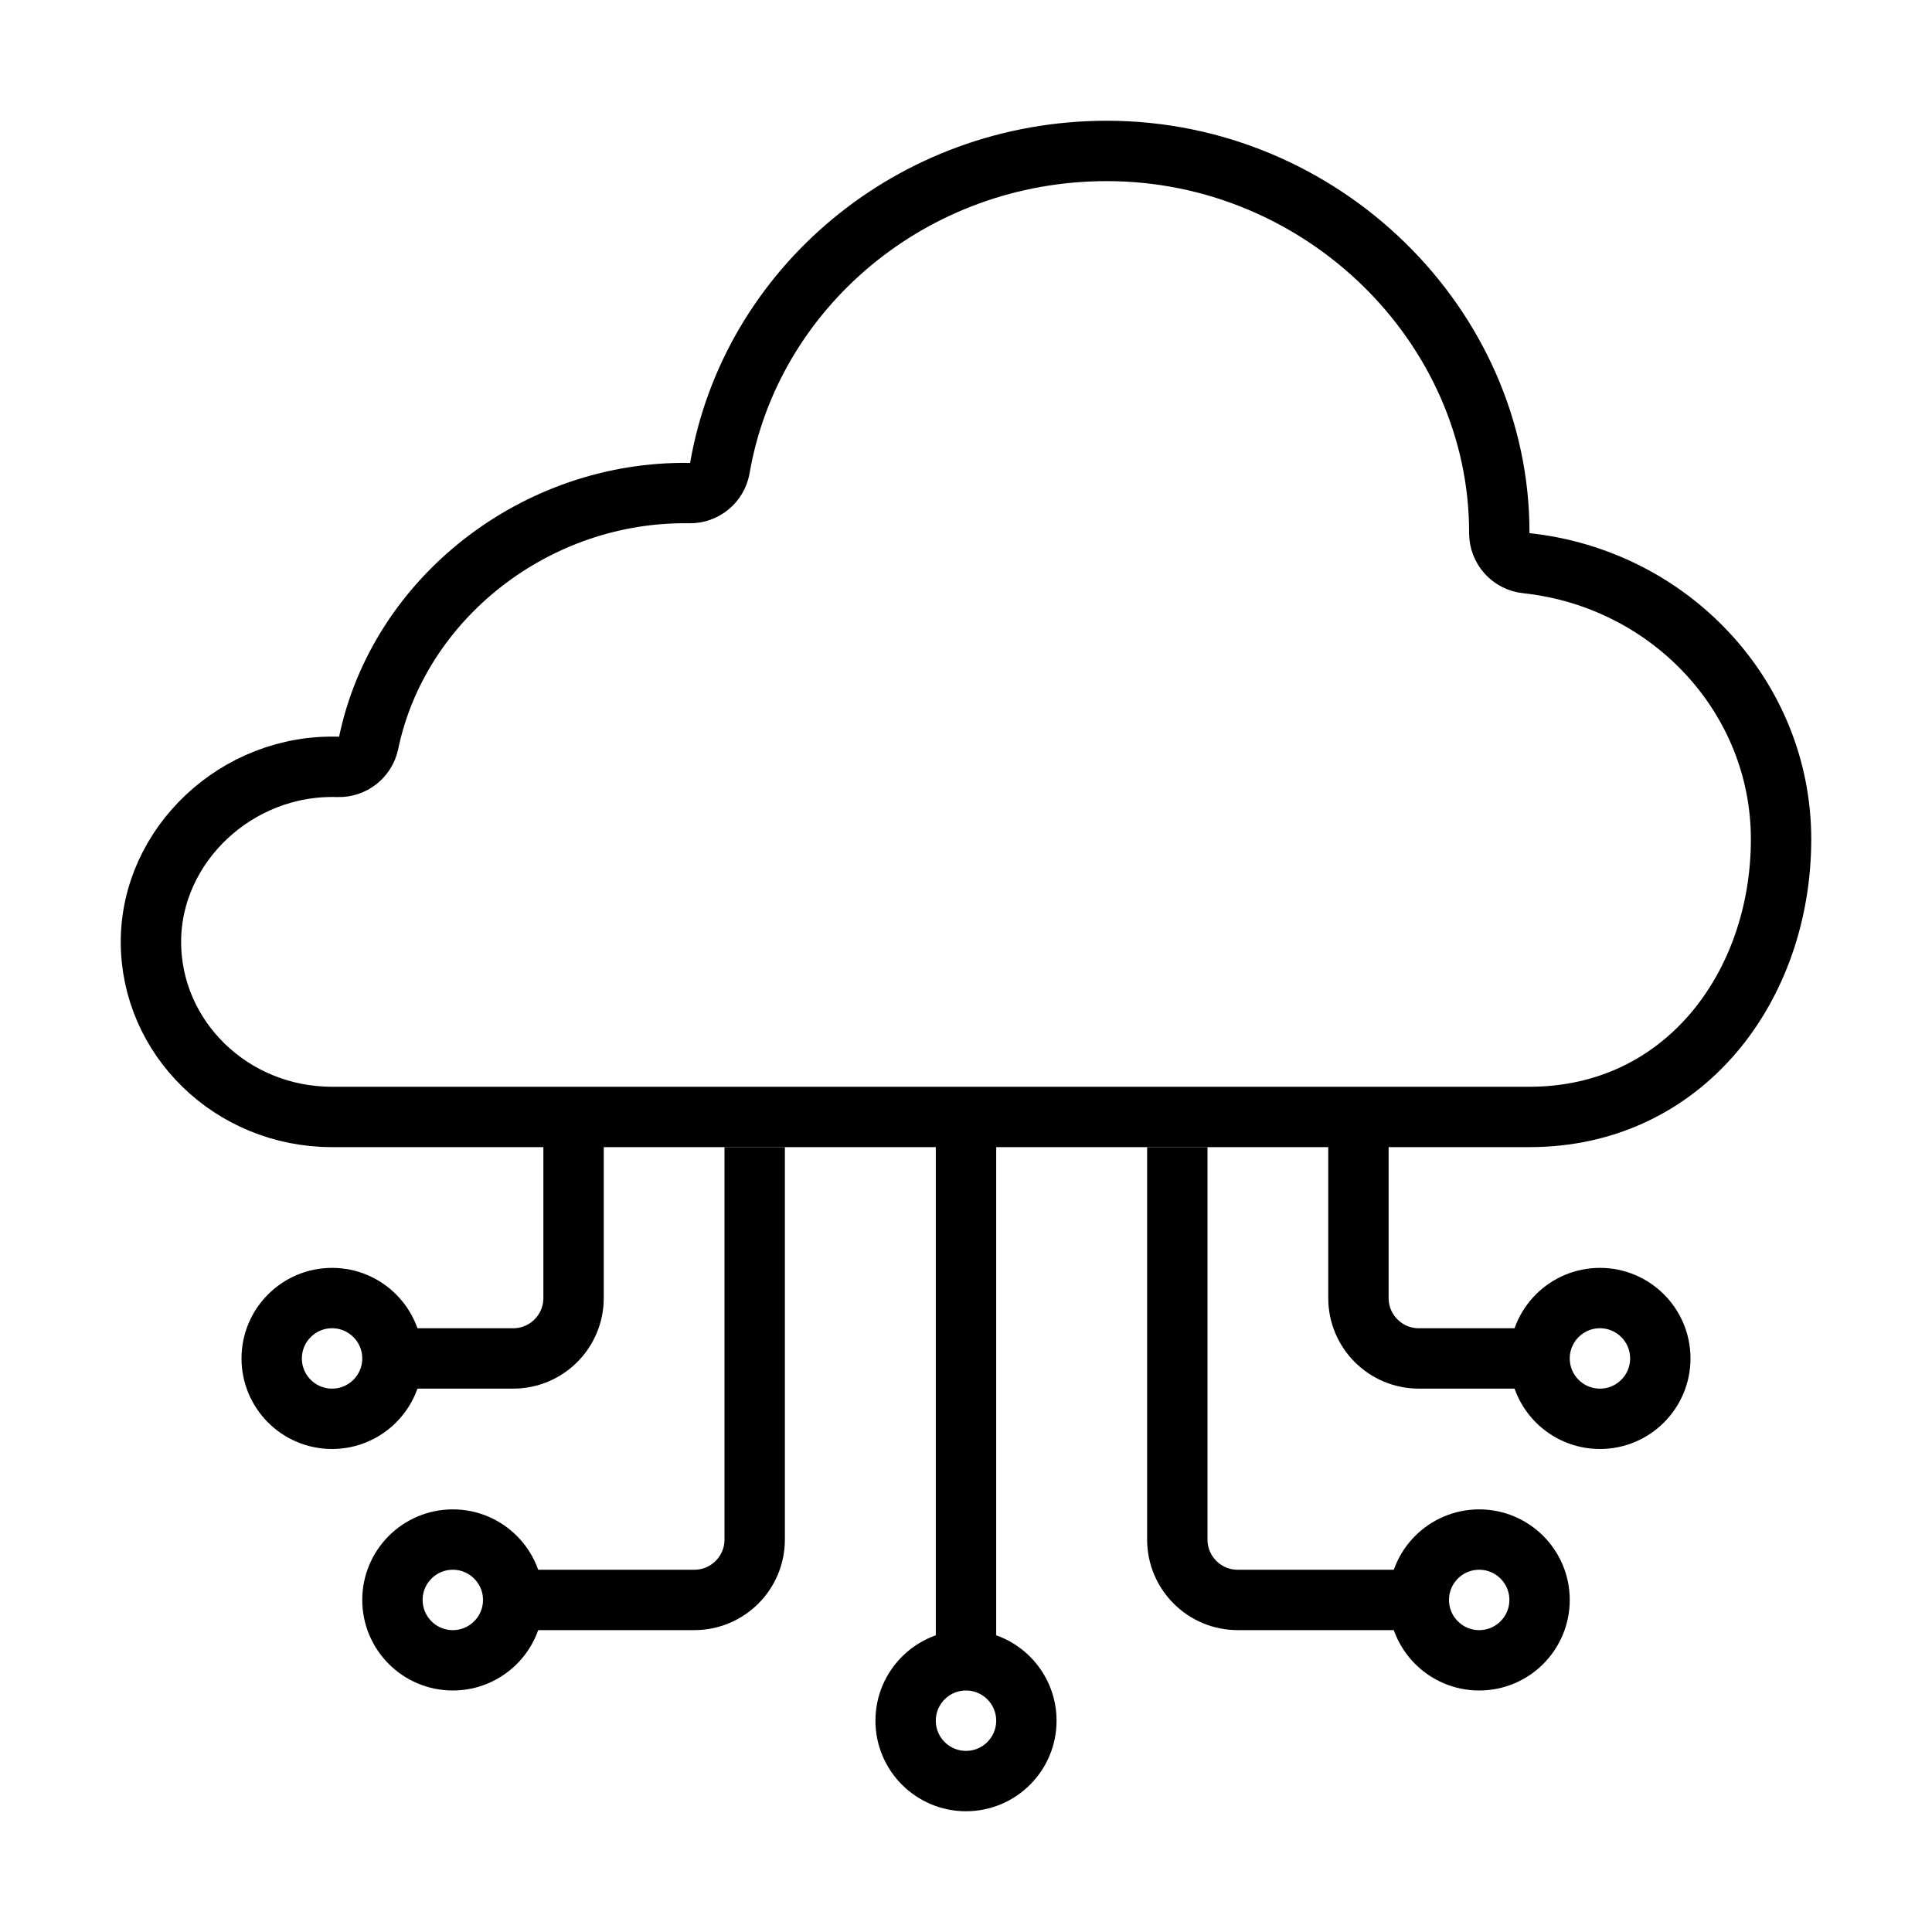 <svg viewBox="0 0 32 32" fill="none" xmlns="http://www.w3.org/2000/svg" stroke="currentColor"><path d="M24.833 8.83C24.833 9.086 25.025 9.301 25.28 9.328C27.665 9.584 29.5 11.545 29.5 13.9C29.5 16.33 27.899 18.5 25.333 18.5H5.5C3.829 18.5 2.5 17.188 2.5 15.6C2.5 14 3.918 12.648 5.6 12.702C5.843 12.709 6.056 12.542 6.106 12.304C6.606 9.906 8.878 8.127 11.422 8.167C11.668 8.171 11.881 7.995 11.923 7.752C12.435 4.782 15.101 2.5 18.333 2.5C21.903 2.5 24.841 5.401 24.833 8.83Z" stroke-linejoin="round"/><path d="M8.5 26.5C8.5 27.052 8.052 27.5 7.5 27.5C6.948 27.5 6.5 27.052 6.5 26.5C6.5 25.948 6.948 25.5 7.5 25.5C8.052 25.5 8.5 25.948 8.5 26.5Z"/><path d="M12.5 19V25.5C12.5 26.052 12.052 26.5 11.5 26.5H8.5"/><path d="M23.5 26.5C23.5 27.052 23.948 27.5 24.5 27.5C25.052 27.5 25.5 27.052 25.5 26.5C25.5 25.948 25.052 25.5 24.5 25.5C23.948 25.5 23.5 25.948 23.5 26.5Z"/><path d="M19.5 19V25.5C19.5 26.052 19.948 26.5 20.5 26.5H23.5"/><path d="M6.5 22.5C6.5 23.052 6.052 23.5 5.5 23.5C4.948 23.5 4.5 23.052 4.5 22.5C4.5 21.948 4.948 21.5 5.5 21.5C6.052 21.5 6.5 21.948 6.5 22.5Z"/><path d="M9.5 18.5V21.5C9.5 22.052 9.052 22.5 8.5 22.5H6.5"/><path d="M25.5 22.5C25.5 23.052 25.948 23.5 26.5 23.5C27.052 23.5 27.5 23.052 27.5 22.5C27.5 21.948 27.052 21.5 26.5 21.5C25.948 21.5 25.5 21.948 25.5 22.5Z"/><path d="M22.5 18.5V21.5C22.5 22.052 22.948 22.5 23.5 22.5H25.5"/><path d="M16 18.5V27.5"/><path d="M17 28.5C17 29.052 16.552 29.5 16 29.5C15.448 29.5 15 29.052 15 28.5C15 27.948 15.448 27.5 16 27.5C16.552 27.5 17 27.948 17 28.5Z"/></svg>